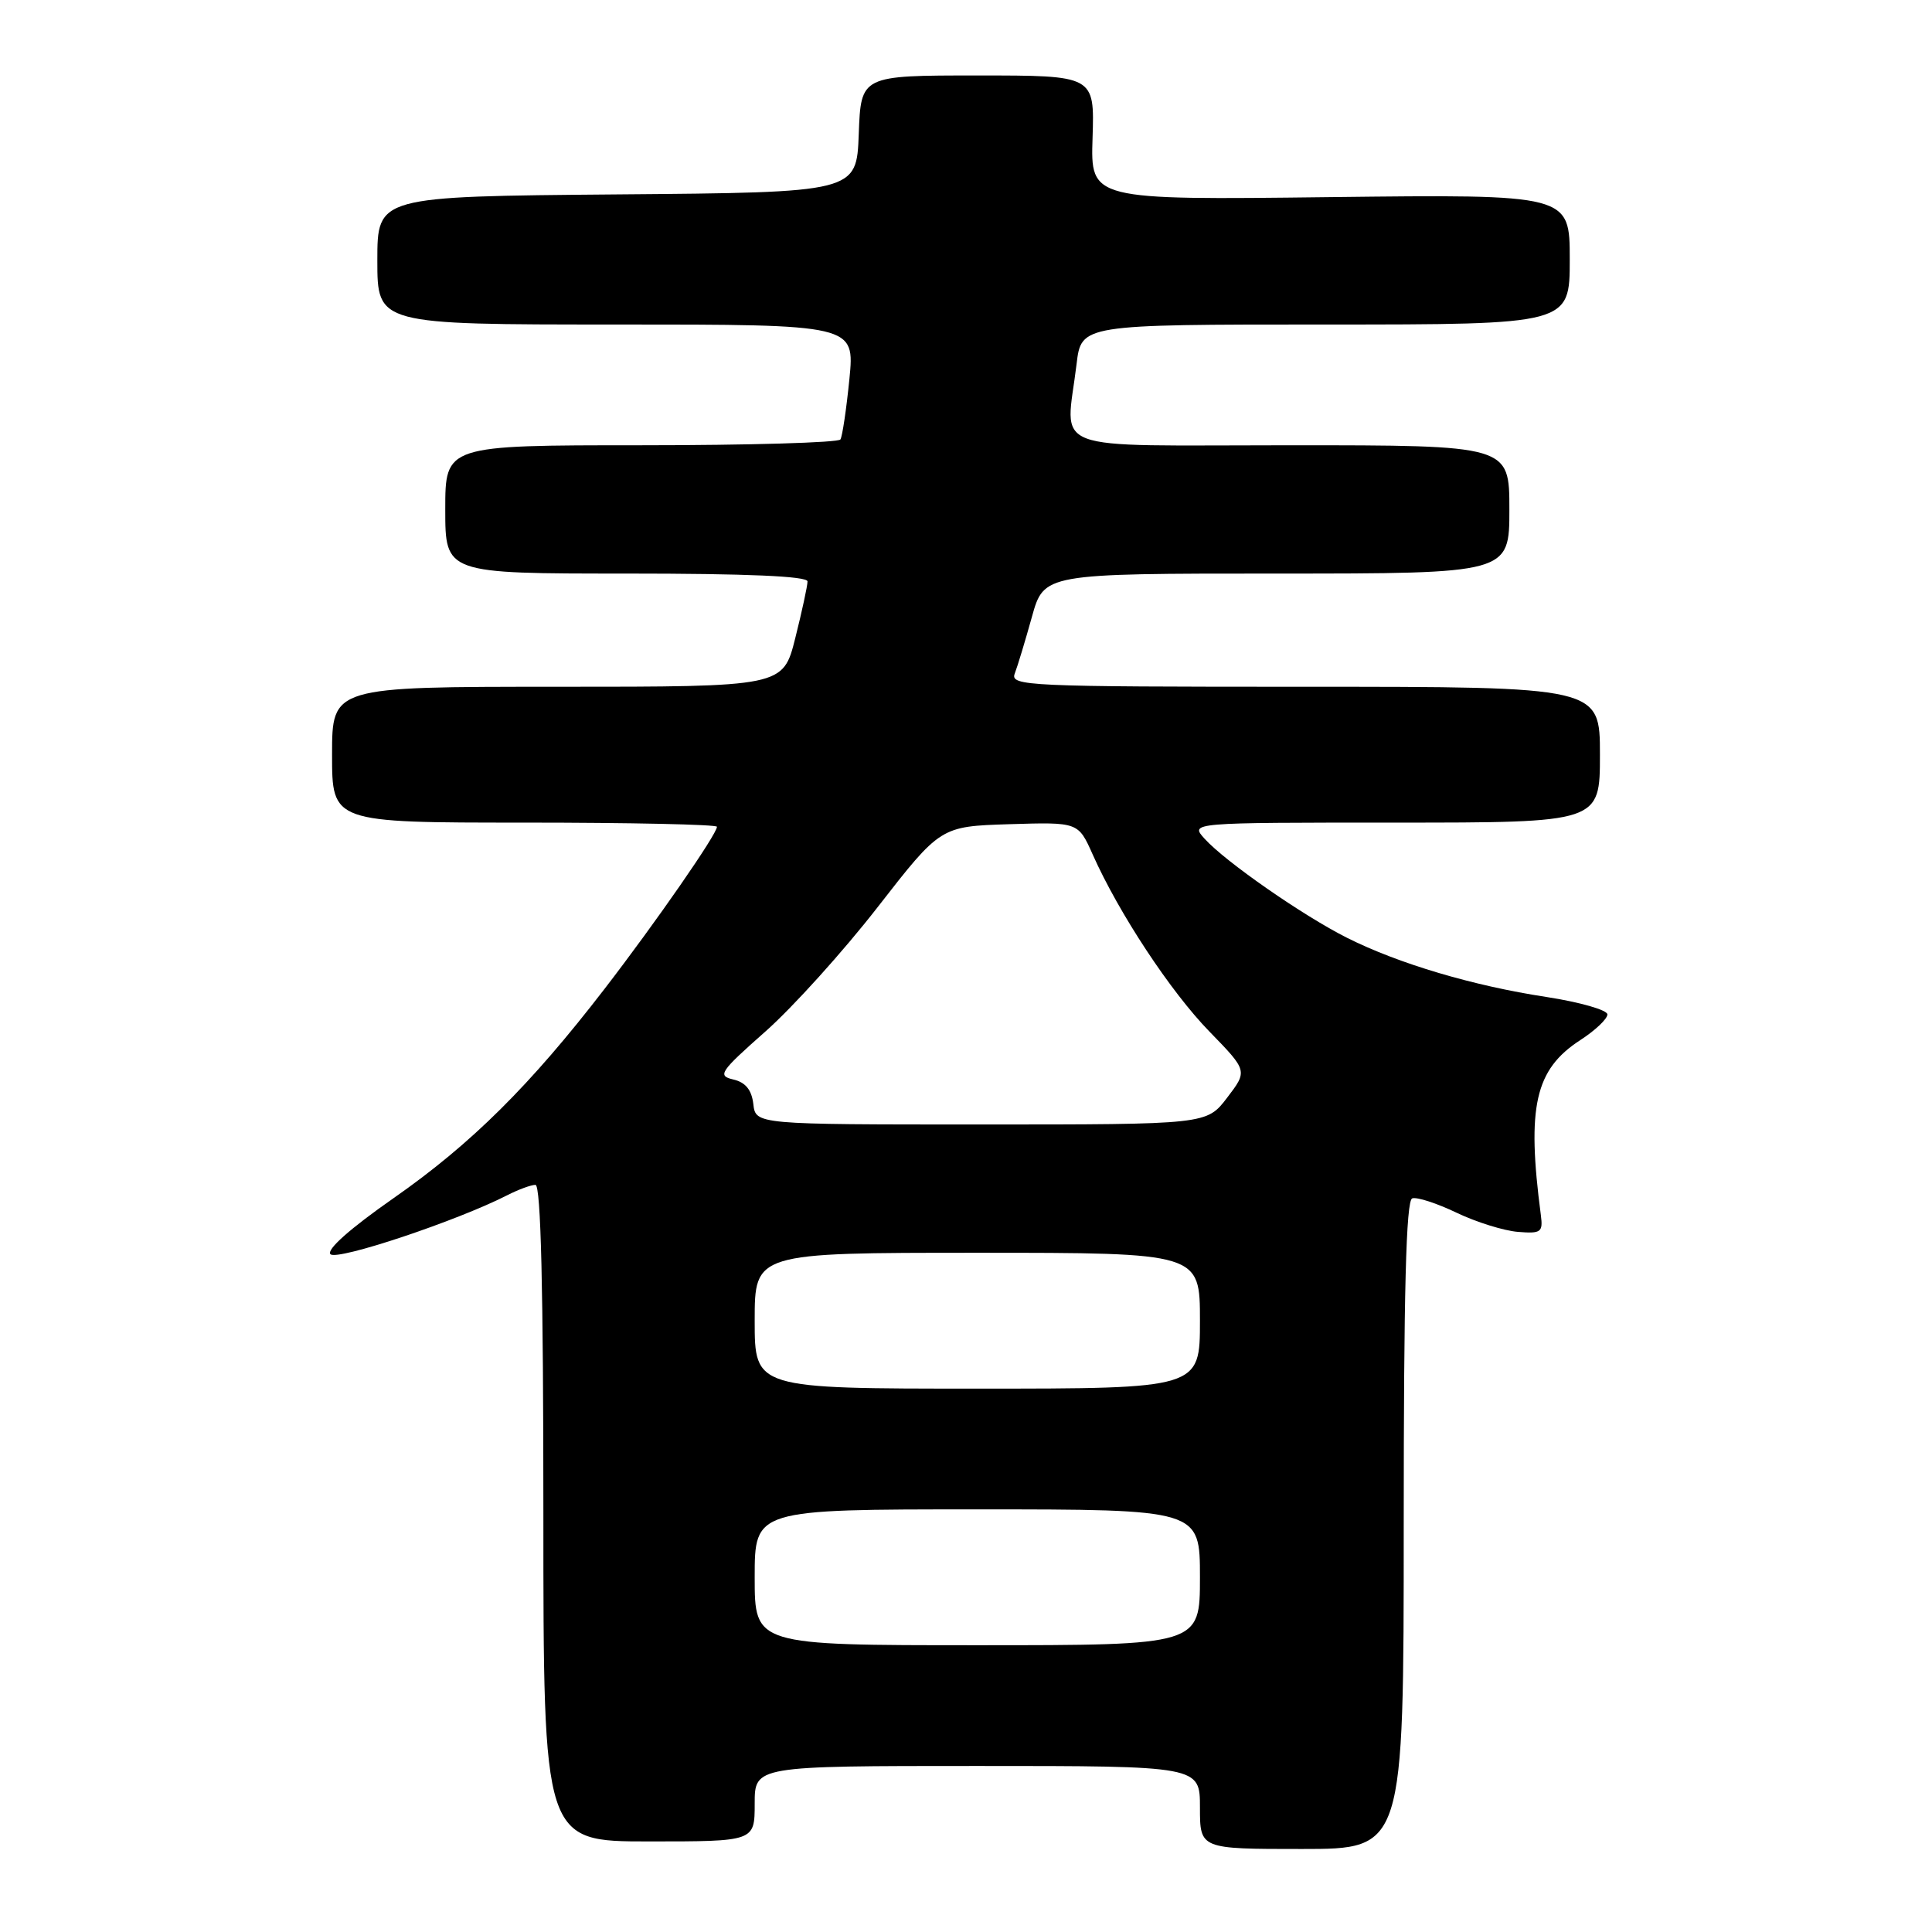 <?xml version="1.0" encoding="UTF-8" standalone="no"?>
<!DOCTYPE svg PUBLIC "-//W3C//DTD SVG 1.1//EN" "http://www.w3.org/Graphics/SVG/1.1/DTD/svg11.dtd" >
<svg xmlns="http://www.w3.org/2000/svg" xmlns:xlink="http://www.w3.org/1999/xlink" version="1.1" viewBox="0 0 256 256">
 <g >
 <path fill="currentColor"
d=" M 186.00 202.08 C 186.00 171.11 186.31 159.06 187.13 158.79 C 187.75 158.58 190.39 159.44 193.00 160.69 C 195.61 161.94 199.27 163.08 201.13 163.23 C 204.20 163.48 204.47 163.28 204.17 161.00 C 202.28 146.63 203.39 141.71 209.41 137.81 C 211.37 136.54 212.98 135.02 212.99 134.42 C 212.99 133.83 209.34 132.79 204.88 132.10 C 195.18 130.62 185.34 127.70 178.50 124.27 C 172.65 121.33 162.32 114.15 159.60 111.12 C 157.69 109.00 157.69 109.00 184.85 109.00 C 212.00 109.00 212.00 109.00 212.00 100.00 C 212.00 91.00 212.00 91.00 172.89 91.00 C 136.06 91.00 133.83 90.90 134.46 89.25 C 134.83 88.29 135.85 84.91 136.73 81.75 C 138.33 76.00 138.33 76.00 169.16 76.00 C 200.00 76.00 200.00 76.00 200.00 67.50 C 200.00 59.00 200.00 59.00 171.00 59.00 C 138.14 59.00 141.22 60.17 142.65 48.25 C 143.28 43.00 143.28 43.00 175.64 43.00 C 208.00 43.00 208.00 43.00 208.00 34.37 C 208.00 25.75 208.00 25.75 176.25 26.12 C 144.50 26.50 144.50 26.50 144.77 18.25 C 145.03 10.00 145.03 10.00 129.56 10.00 C 114.08 10.00 114.08 10.00 113.79 17.75 C 113.50 25.50 113.50 25.50 81.75 25.76 C 50.00 26.03 50.00 26.03 50.00 34.51 C 50.00 43.00 50.00 43.00 81.63 43.00 C 113.26 43.00 113.26 43.00 112.55 50.23 C 112.15 54.21 111.62 57.81 111.36 58.23 C 111.10 58.65 99.21 59.00 84.94 59.00 C 59.00 59.00 59.00 59.00 59.00 67.50 C 59.00 76.00 59.00 76.00 83.00 76.00 C 99.01 76.00 107.00 76.35 107.00 77.04 C 107.00 77.62 106.27 80.99 105.38 84.54 C 103.76 91.00 103.76 91.00 73.88 91.00 C 44.00 91.00 44.00 91.00 44.00 100.00 C 44.00 109.00 44.00 109.00 69.50 109.00 C 83.53 109.00 95.00 109.25 95.00 109.55 C 95.00 110.53 86.90 122.21 80.13 131.00 C 70.25 143.83 62.48 151.54 52.18 158.74 C 46.35 162.81 43.21 165.61 43.79 166.19 C 44.68 167.08 60.55 161.78 67.20 158.38 C 68.69 157.62 70.37 157.00 70.95 157.00 C 71.67 157.00 72.00 170.79 72.00 200.50 C 72.00 244.00 72.00 244.00 86.00 244.00 C 100.00 244.00 100.00 244.00 100.00 239.00 C 100.00 234.00 100.00 234.00 129.50 234.00 C 159.00 234.00 159.00 234.00 159.00 239.50 C 159.00 245.00 159.00 245.00 172.50 245.00 C 186.00 245.00 186.00 245.00 186.00 202.08 Z  M 100.00 209.00 C 100.00 200.00 100.00 200.00 129.50 200.00 C 159.00 200.00 159.00 200.00 159.00 209.00 C 159.00 218.00 159.00 218.00 129.50 218.00 C 100.00 218.00 100.00 218.00 100.00 209.00 Z  M 100.00 175.00 C 100.00 166.00 100.00 166.00 129.50 166.00 C 159.00 166.00 159.00 166.00 159.00 175.00 C 159.00 184.00 159.00 184.00 129.50 184.00 C 100.00 184.00 100.00 184.00 100.00 175.00 Z  M 99.82 146.29 C 99.60 144.41 98.78 143.41 97.17 143.04 C 95.03 142.54 95.37 142.03 101.42 136.68 C 105.04 133.48 111.74 126.06 116.31 120.18 C 124.62 109.50 124.62 109.50 133.74 109.21 C 142.87 108.93 142.87 108.93 144.78 113.21 C 148.25 121.00 155.12 131.42 160.26 136.69 C 165.32 141.89 165.32 141.89 162.61 145.44 C 159.90 149.00 159.90 149.00 130.02 149.00 C 100.13 149.00 100.13 149.00 99.82 146.29 Z "/>
</g>
</svg>